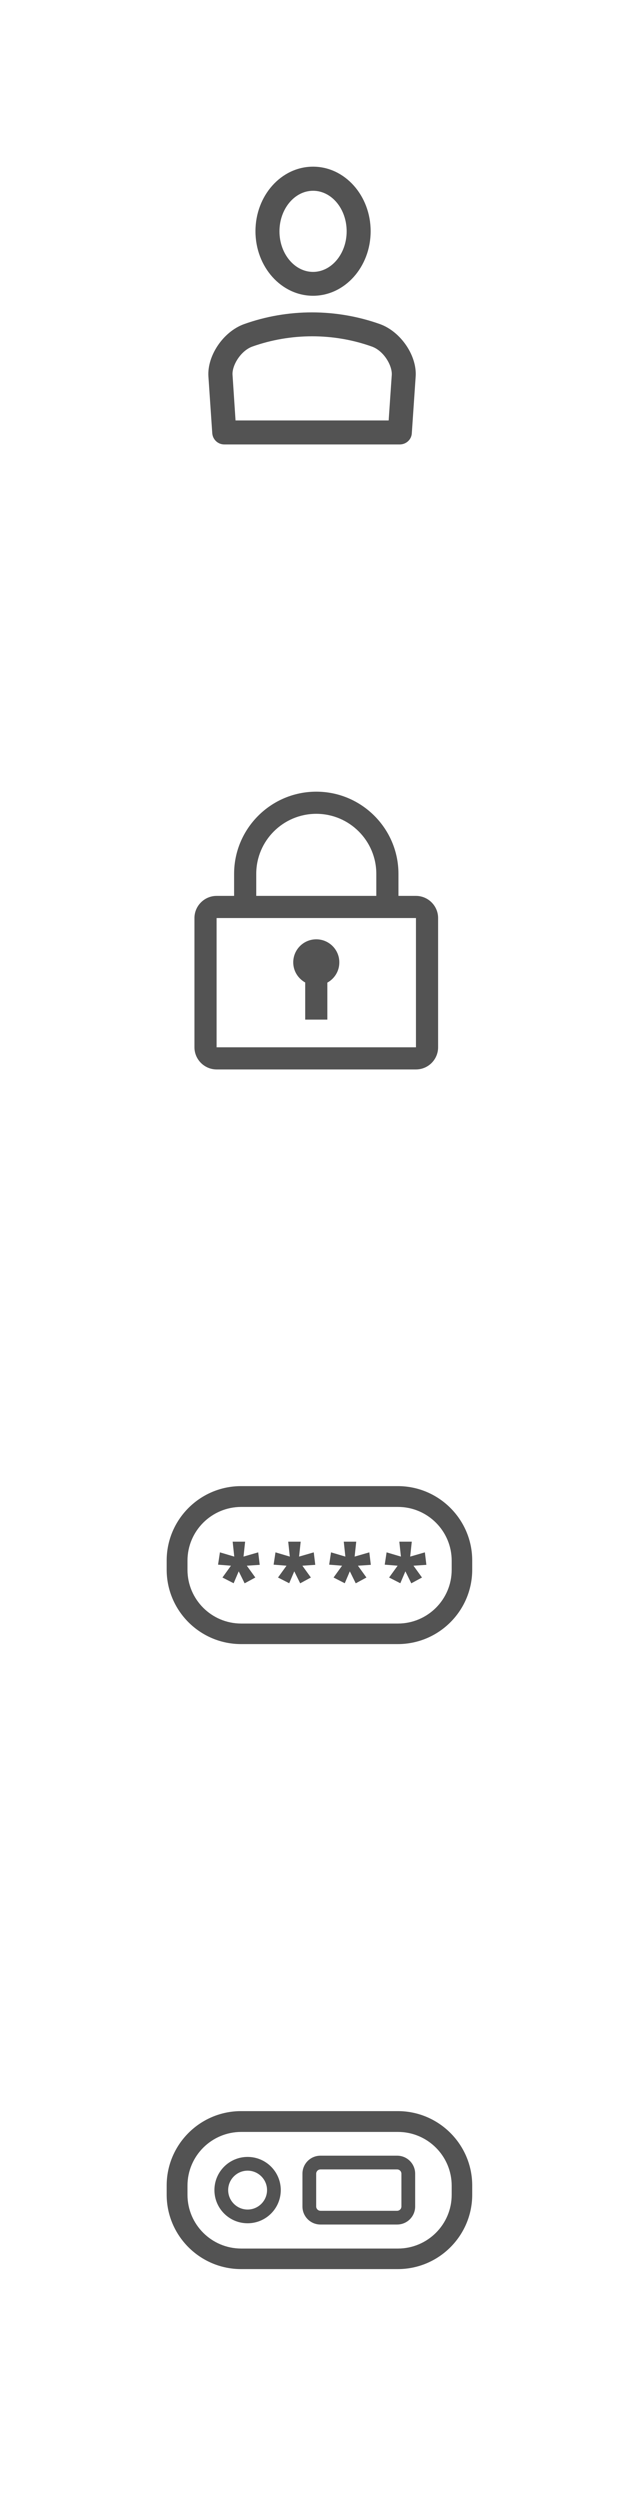<svg width="45" height="180" viewBox="0 0 45 180" fill="none" xmlns="http://www.w3.org/2000/svg">
<path fill-rule="evenodd" clip-rule="evenodd" d="M18.393 16.648C18.393 19.214 20.25 21.296 22.54 21.296C24.829 21.296 26.687 19.214 26.687 16.648C26.687 14.082 24.829 12 22.54 12C20.25 12 18.393 14.082 18.393 16.648ZM20.121 16.657C20.121 15.05 21.209 13.736 22.54 13.736C23.879 13.736 24.959 15.041 24.959 16.657C24.959 18.264 23.87 19.577 22.54 19.577C21.209 19.577 20.121 18.264 20.121 16.657ZM16.147 32H28.786C29.244 32 29.624 31.646 29.65 31.205L29.927 27.127C30.039 25.624 28.872 23.896 27.378 23.343C24.216 22.212 20.726 22.203 17.555 23.343C16.069 23.888 14.903 25.616 15.006 27.119L15.283 31.197C15.317 31.646 15.689 32 16.147 32ZM27.983 30.272H16.959L16.743 26.998C16.691 26.324 17.322 25.27 18.151 24.959C20.933 23.965 24.026 23.965 26.791 24.959C27.637 25.27 28.25 26.324 28.207 26.998L27.983 30.272Z" fill="#535353"/>
<path fill-rule="evenodd" clip-rule="evenodd" d="M27.094 62.917V64.504H18.45V62.917C18.45 60.533 20.387 58.595 22.772 58.595C25.156 58.595 27.094 60.533 27.094 62.917ZM16.855 62.917V64.504H15.595C14.718 64.504 14 65.222 14 66.099V75.405C14 76.282 14.718 77 15.595 77H29.949C30.834 77 31.544 76.282 31.544 75.405V66.099C31.544 65.222 30.826 64.504 29.949 64.504H28.689V62.917C28.689 59.656 26.034 57 22.772 57C19.51 57 16.855 59.656 16.855 62.917ZM15.595 66.099V75.405H29.949V66.099H15.595ZM21.113 69.289C21.113 68.372 21.855 67.63 22.772 67.63C23.689 67.63 24.439 68.38 24.431 69.297C24.431 69.927 24.08 70.469 23.569 70.748V73.412H21.974V70.74C21.464 70.453 21.113 69.919 21.113 69.289Z" fill="#535353"/>
<path fill-rule="evenodd" clip-rule="evenodd" d="M28.642 163.375H17.358C14.409 163.375 12 160.976 12 158.017V157.358C12 154.409 14.399 152 17.358 152H28.642C31.591 152 34 154.399 34 157.358V158.017C34 160.966 31.601 163.375 28.642 163.375ZM17.368 153.499C15.239 153.499 13.499 155.229 13.499 157.368V158.027C13.499 160.156 15.229 161.895 17.368 161.895H28.652C30.781 161.895 32.521 160.166 32.521 158.027V157.368C32.521 155.239 30.791 153.499 28.652 153.499H17.368ZM17.828 160.076C16.508 160.076 15.438 159.007 15.438 157.687C15.438 156.368 16.508 155.298 17.828 155.298C19.147 155.298 20.216 156.368 20.216 157.687C20.216 159.007 19.147 160.076 17.828 160.076ZM17.828 156.288C17.058 156.288 16.428 156.918 16.428 157.687C16.428 158.457 17.058 159.087 17.828 159.087C18.597 159.087 19.227 158.457 19.227 157.687C19.227 156.918 18.597 156.288 17.828 156.288ZM23.075 160.166H28.593C29.312 160.166 29.892 159.587 29.892 158.867V156.508C29.892 155.788 29.312 155.209 28.593 155.209H23.075C22.355 155.209 21.776 155.788 21.776 156.508V158.867C21.776 159.587 22.355 160.166 23.075 160.166ZM22.765 156.508C22.765 156.338 22.905 156.198 23.075 156.198H28.593C28.762 156.198 28.902 156.338 28.902 156.508V158.867C28.902 159.037 28.762 159.177 28.593 159.177H23.075C22.905 159.177 22.765 159.037 22.765 158.867V156.508Z" fill="#535353"/>
<path fill-rule="evenodd" clip-rule="evenodd" d="M28.642 118.375H17.358C14.409 118.375 12 115.976 12 113.017V112.358C12 109.409 14.399 107 17.358 107H28.642C31.591 107 34 109.399 34 112.358V113.017C34 115.966 31.601 118.375 28.642 118.375ZM17.368 108.499C15.239 108.499 13.499 110.229 13.499 112.368V113.027C13.499 115.156 15.229 116.895 17.368 116.895H28.652C30.781 116.895 32.521 115.166 32.521 113.027V112.368C32.521 110.239 30.791 108.499 28.652 108.499H17.368ZM17.649 111L17.534 112.075L18.591 111.769L18.7 112.669L17.771 112.731L18.384 113.581L17.613 114L17.188 113.137L16.823 113.994L16.016 113.581L16.629 112.731L15.7 112.656L15.834 111.769L16.866 112.075L16.751 111H17.649ZM21.534 112.075L21.649 111H20.751L20.866 112.075L19.834 111.769L19.7 112.656L20.629 112.731L20.016 113.581L20.823 113.994L21.188 113.137L21.613 114L22.384 113.581L21.771 112.731L22.7 112.669L22.591 111.769L21.534 112.075ZM25.649 111L25.534 112.075L26.591 111.769L26.7 112.669L25.771 112.731L26.384 113.581L25.613 114L25.188 113.137L24.823 113.994L24.016 113.581L24.629 112.731L23.7 112.656L23.834 111.769L24.866 112.075L24.751 111H25.649ZM29.534 112.075L29.649 111H28.751L28.866 112.075L27.834 111.769L27.7 112.656L28.629 112.731L28.016 113.581L28.823 113.994L29.188 113.137L29.613 114L30.384 113.581L29.771 112.731L30.7 112.669L30.591 111.769L29.534 112.075Z" fill="#535353"/>
</svg>
